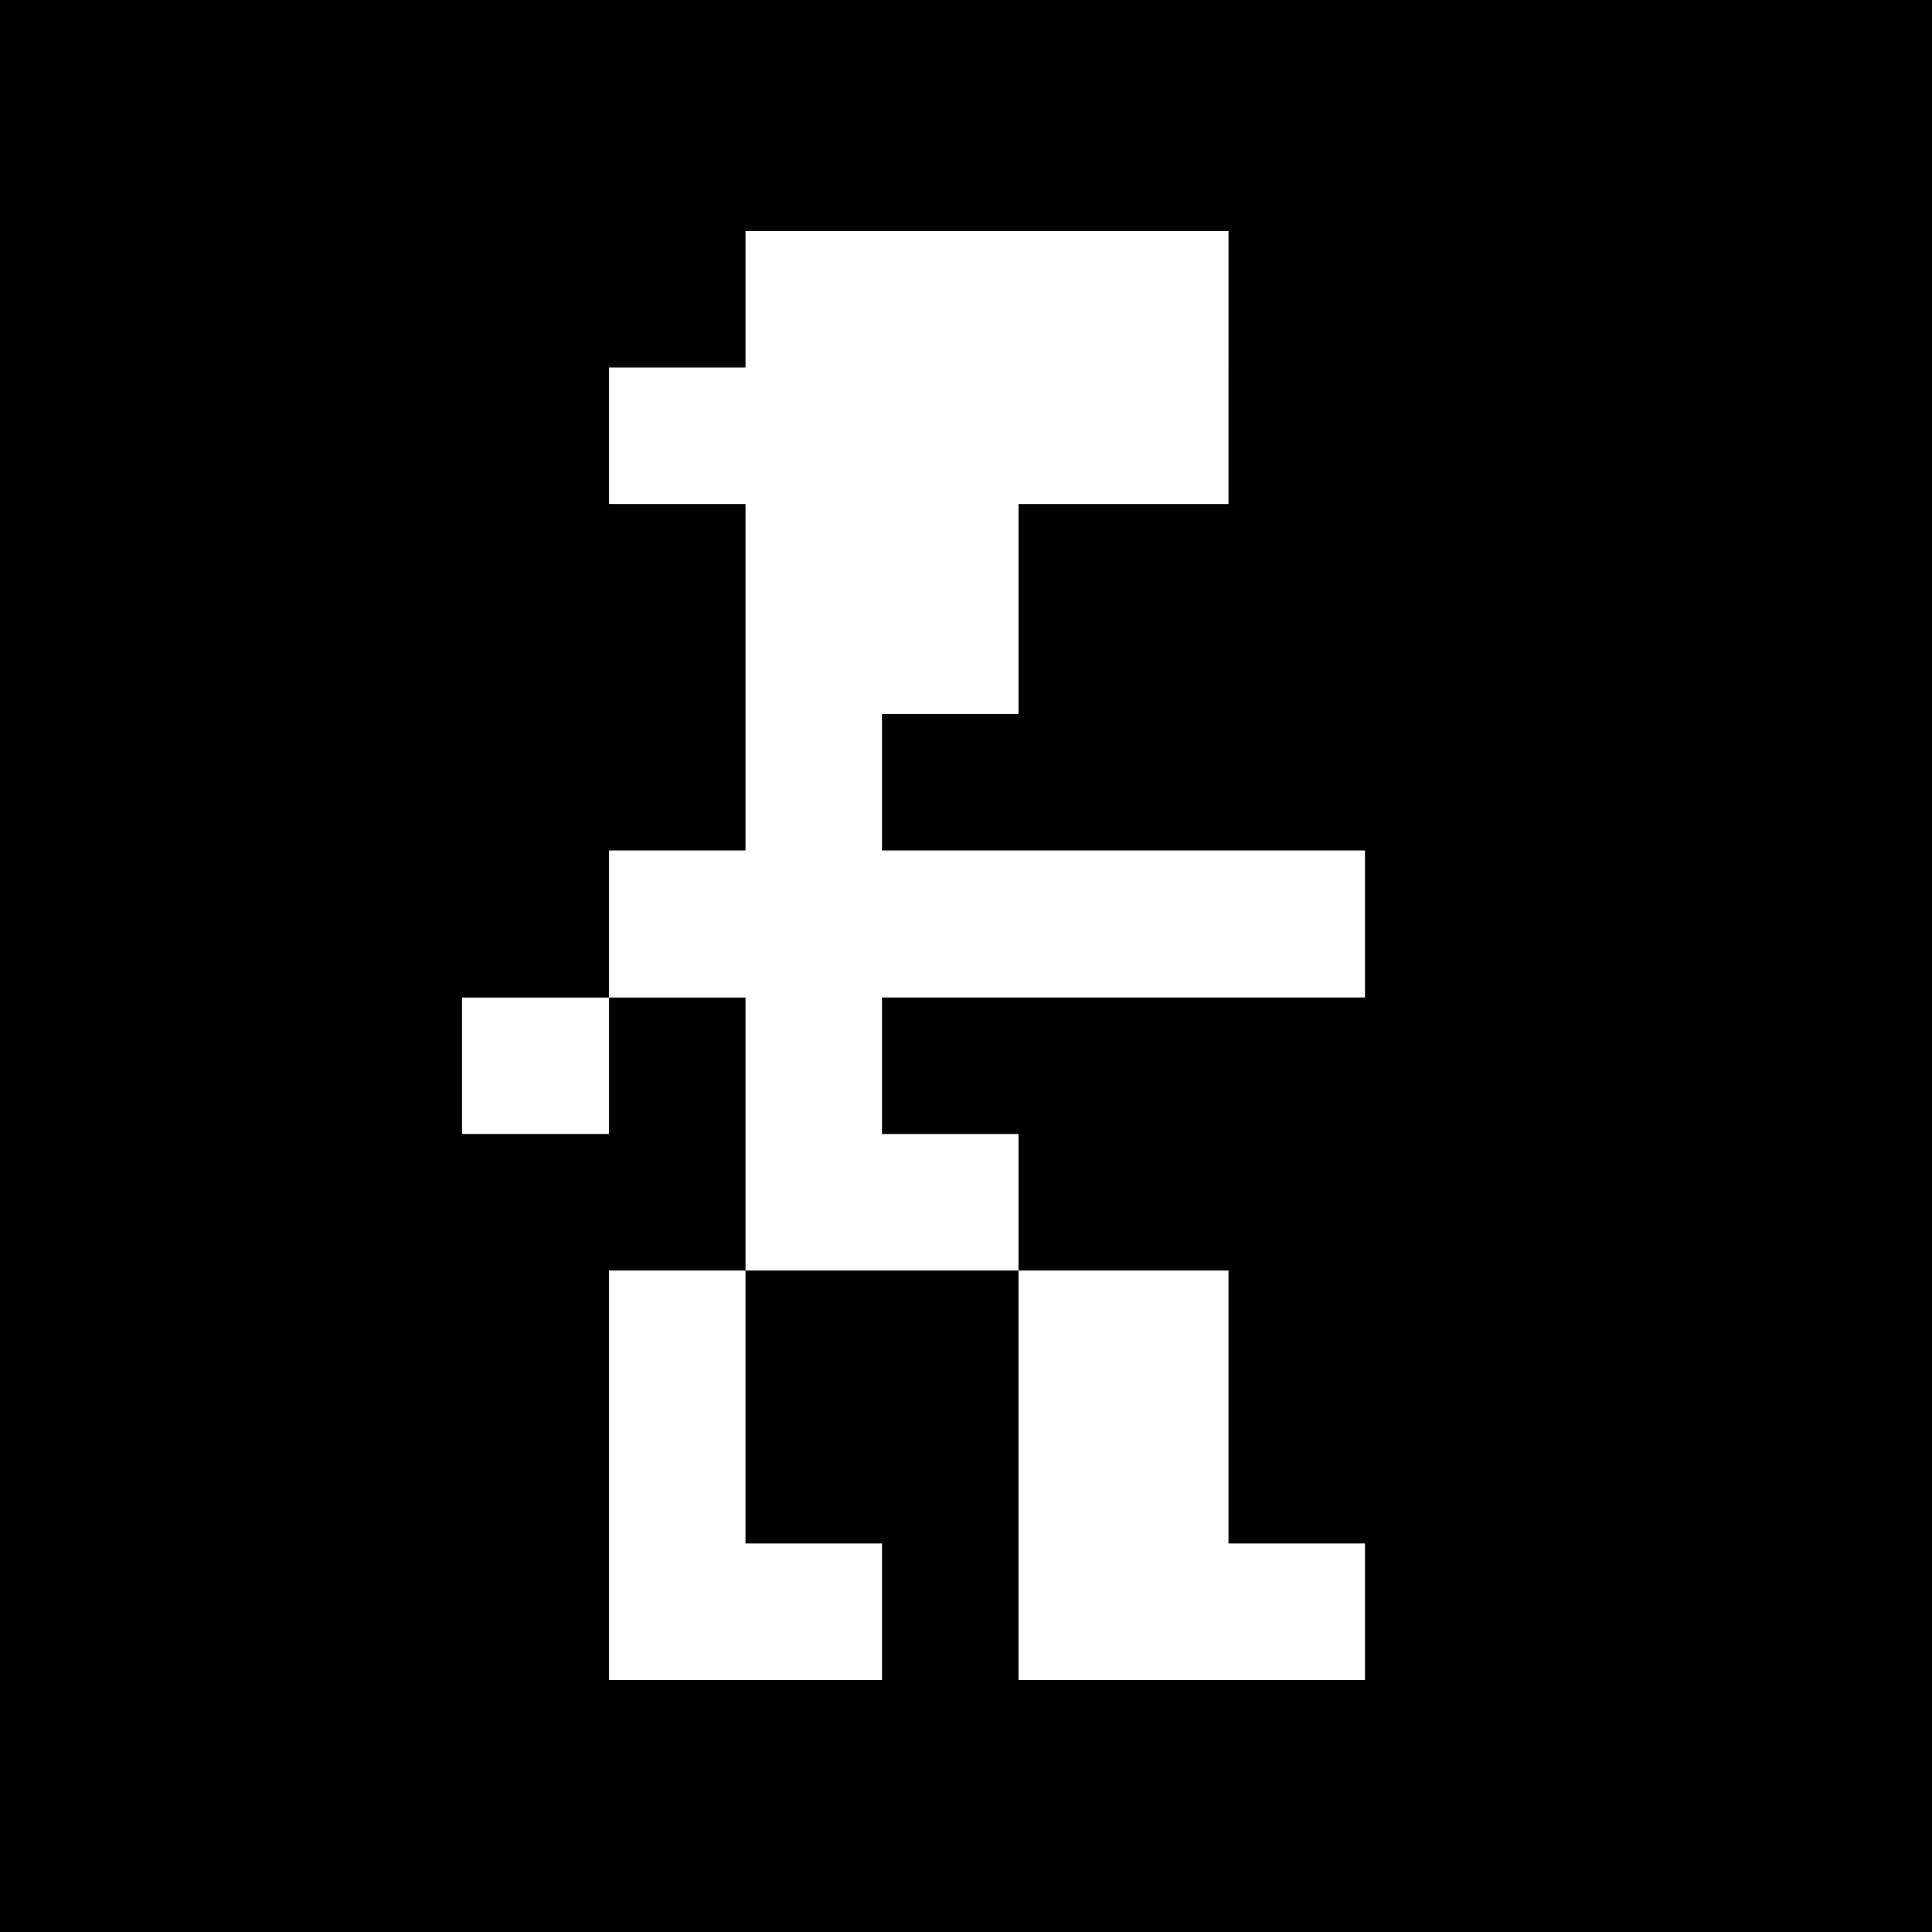 <?xml version="1.0" standalone="no"?>
<!DOCTYPE svg PUBLIC "-//W3C//DTD SVG 20010904//EN"
 "http://www.w3.org/TR/2001/REC-SVG-20010904/DTD/svg10.dtd">
<svg version="1.0" xmlns="http://www.w3.org/2000/svg"
 width="184pt" height="184pt" viewBox="0 0 184 184"
 preserveAspectRatio="xMidYMid meet">
<g transform="translate(0,184) scale(0.1,-0.1)"
fill="#000000" stroke="none">
<path d="M0 920 l0 -920 920 0 920 0 0 920 0 920 -920 0 -920 0 0 -920z m1170
570 l0 -130 -100 0 -100 0 0 -100 0 -100 -65 0 -65 0 0 -65 0 -65 230 0 230 0
0 -70 0 -70 -230 0 -230 0 0 -65 0 -65 65 0 65 0 0 -65 0 -65 100 0 100 0 0
-130 0 -130 65 0 65 0 0 -65 0 -65 -165 0 -165 0 0 195 0 195 -130 0 -130 0 0
-130 0 -130 65 0 65 0 0 -65 0 -65 -130 0 -130 0 0 195 0 195 65 0 65 0 0 130
0 130 -65 0 -65 0 0 -65 0 -65 -70 0 -70 0 0 65 0 65 70 0 70 0 0 70 0 70 65
0 65 0 0 165 0 165 -65 0 -65 0 0 65 0 65 65 0 65 0 0 65 0 65 230 0 230 0 0
-130z"/>
</g>
</svg>
